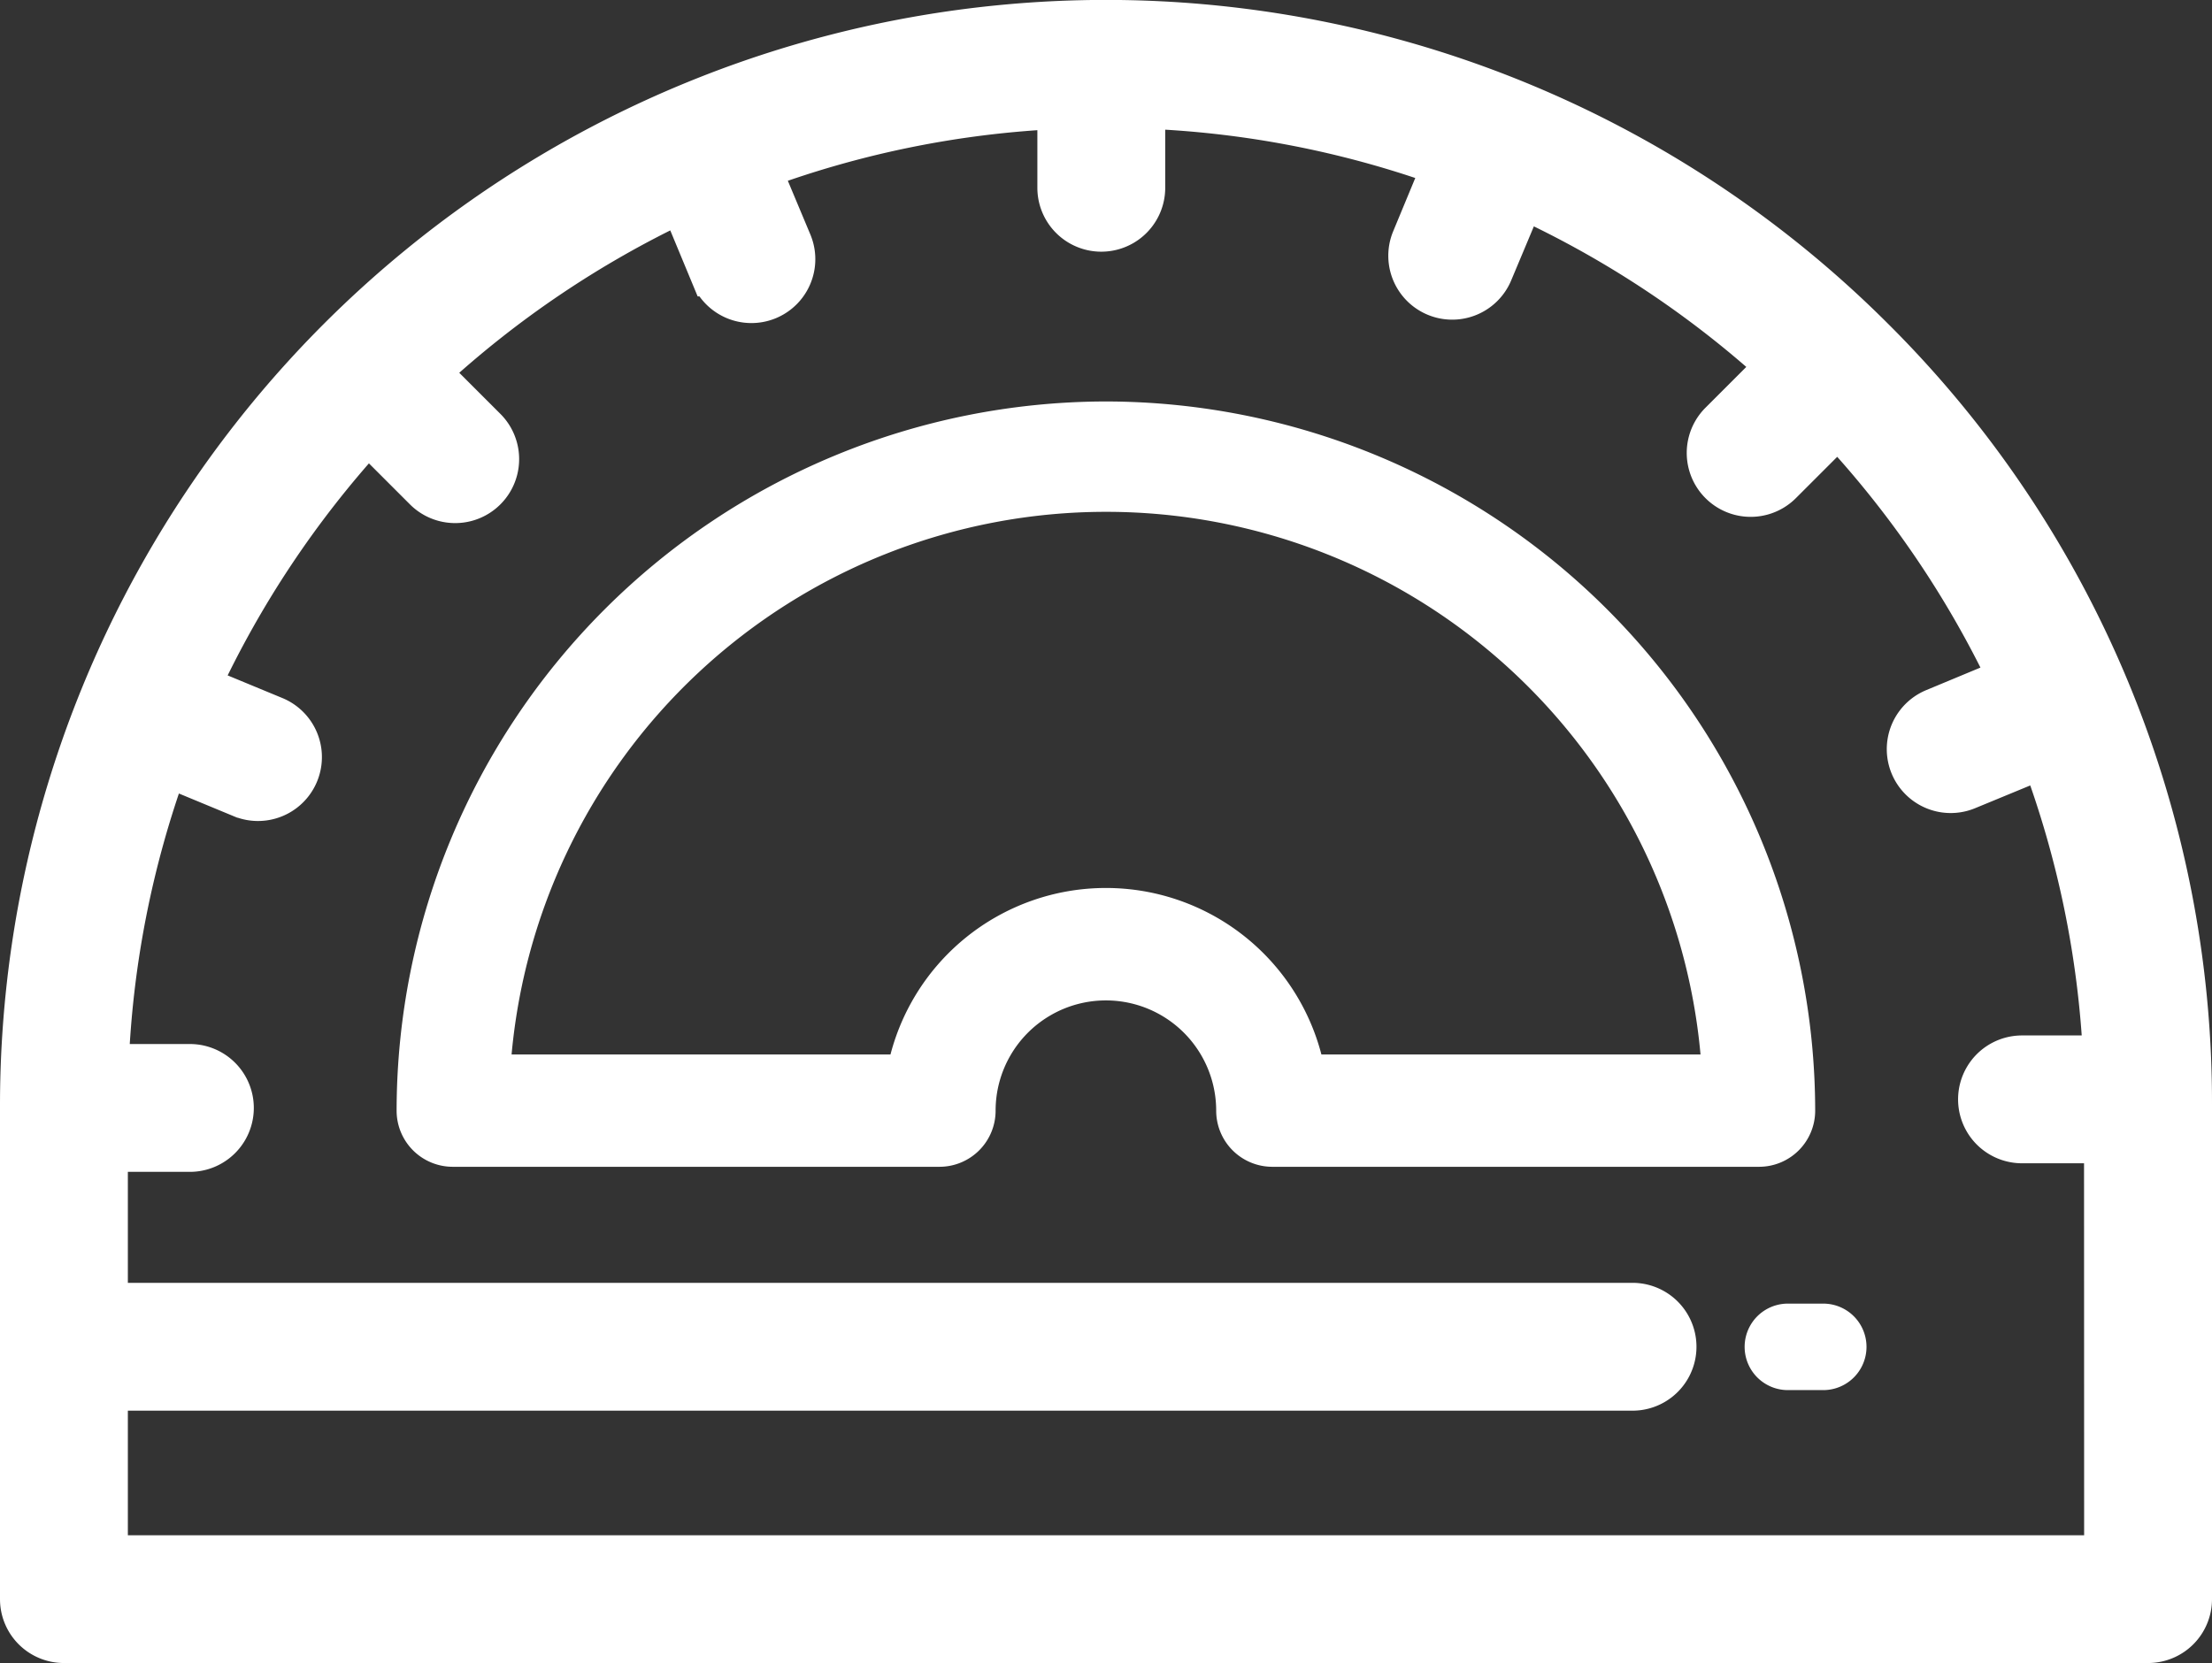 <svg xmlns="http://www.w3.org/2000/svg" width="21.4" height="16.093" viewBox="0 0 21.4 16.093">
  <rect x="0" y="0" width="21.4" height="16.093" fill="#333333" stroke="none"/>
  <g id="각도기" transform="translate(0.2 -75.993)">
    <path id="패스_6716" data-name="패스 6716" d="M407.3,378.878h-.342a.418.418,0,0,0,0,.837h.342a.418.418,0,0,0,0-.837Z" transform="translate(-389.861 -290.27)" fill="#fff"/>
    <path id="패스_6715" data-name="패스 6715" d="M17.925,79.268A10.5,10.5,0,0,0,0,86.693v4.775a.418.418,0,0,0,.418.418H20.582A.418.418,0,0,0,21,91.468V86.693A10.431,10.431,0,0,0,17.925,79.268ZM20.163,91.05H.837V89.444H15.594a.418.418,0,1,0,0-.837H.837V87.133h.8a.418.418,0,0,0,0-.837H.845a9.6,9.6,0,0,1,.567-2.89l.724.3a.418.418,0,1,0,.32-.773l-.725-.3a9.7,9.7,0,0,1,1.63-2.447l.546.546A.418.418,0,1,0,4.5,80.14l-.547-.547A9.7,9.7,0,0,1,6.388,77.95l.295.711a.418.418,0,0,0,.773-.32l-.3-.716a9.6,9.6,0,0,1,2.88-.584v.769a.418.418,0,1,0,.837,0v-.772a9.6,9.6,0,0,1,2.885.558l-.295.712a.418.418,0,1,0,.773.32l.3-.715a9.7,9.7,0,0,1,2.45,1.622l-.545.545a.418.418,0,0,0,.592.592l.548-.548a9.7,9.7,0,0,1,1.652,2.432l-.721.3a.418.418,0,1,0,.32.773l.727-.3a9.6,9.6,0,0,1,.593,2.884h-.79a.418.418,0,1,0,0,.837h.8Z" fill="#fff" stroke="#fff" stroke-linecap="round" stroke-width="0.4"/>
    <path id="패스_6714" data-name="패스 6714" d="M98.466,169.087a6.745,6.745,0,0,0-6.738,6.738.418.418,0,0,0,.418.418h4.709a.418.418,0,0,0,.418-.418,1.192,1.192,0,1,1,2.384,0,.418.418,0,0,0,.418.418h4.709a.418.418,0,0,0,.418-.418A6.745,6.745,0,0,0,98.466,169.087Zm1.985,6.319a2.029,2.029,0,0,0-3.971,0h-3.9a5.9,5.9,0,0,1,11.773,0Z" transform="translate(-87.966 -89.084)" fill="#fff" stroke="#fff" stroke-linejoin="round" stroke-width="0.25"/>
  </g>
</svg>
